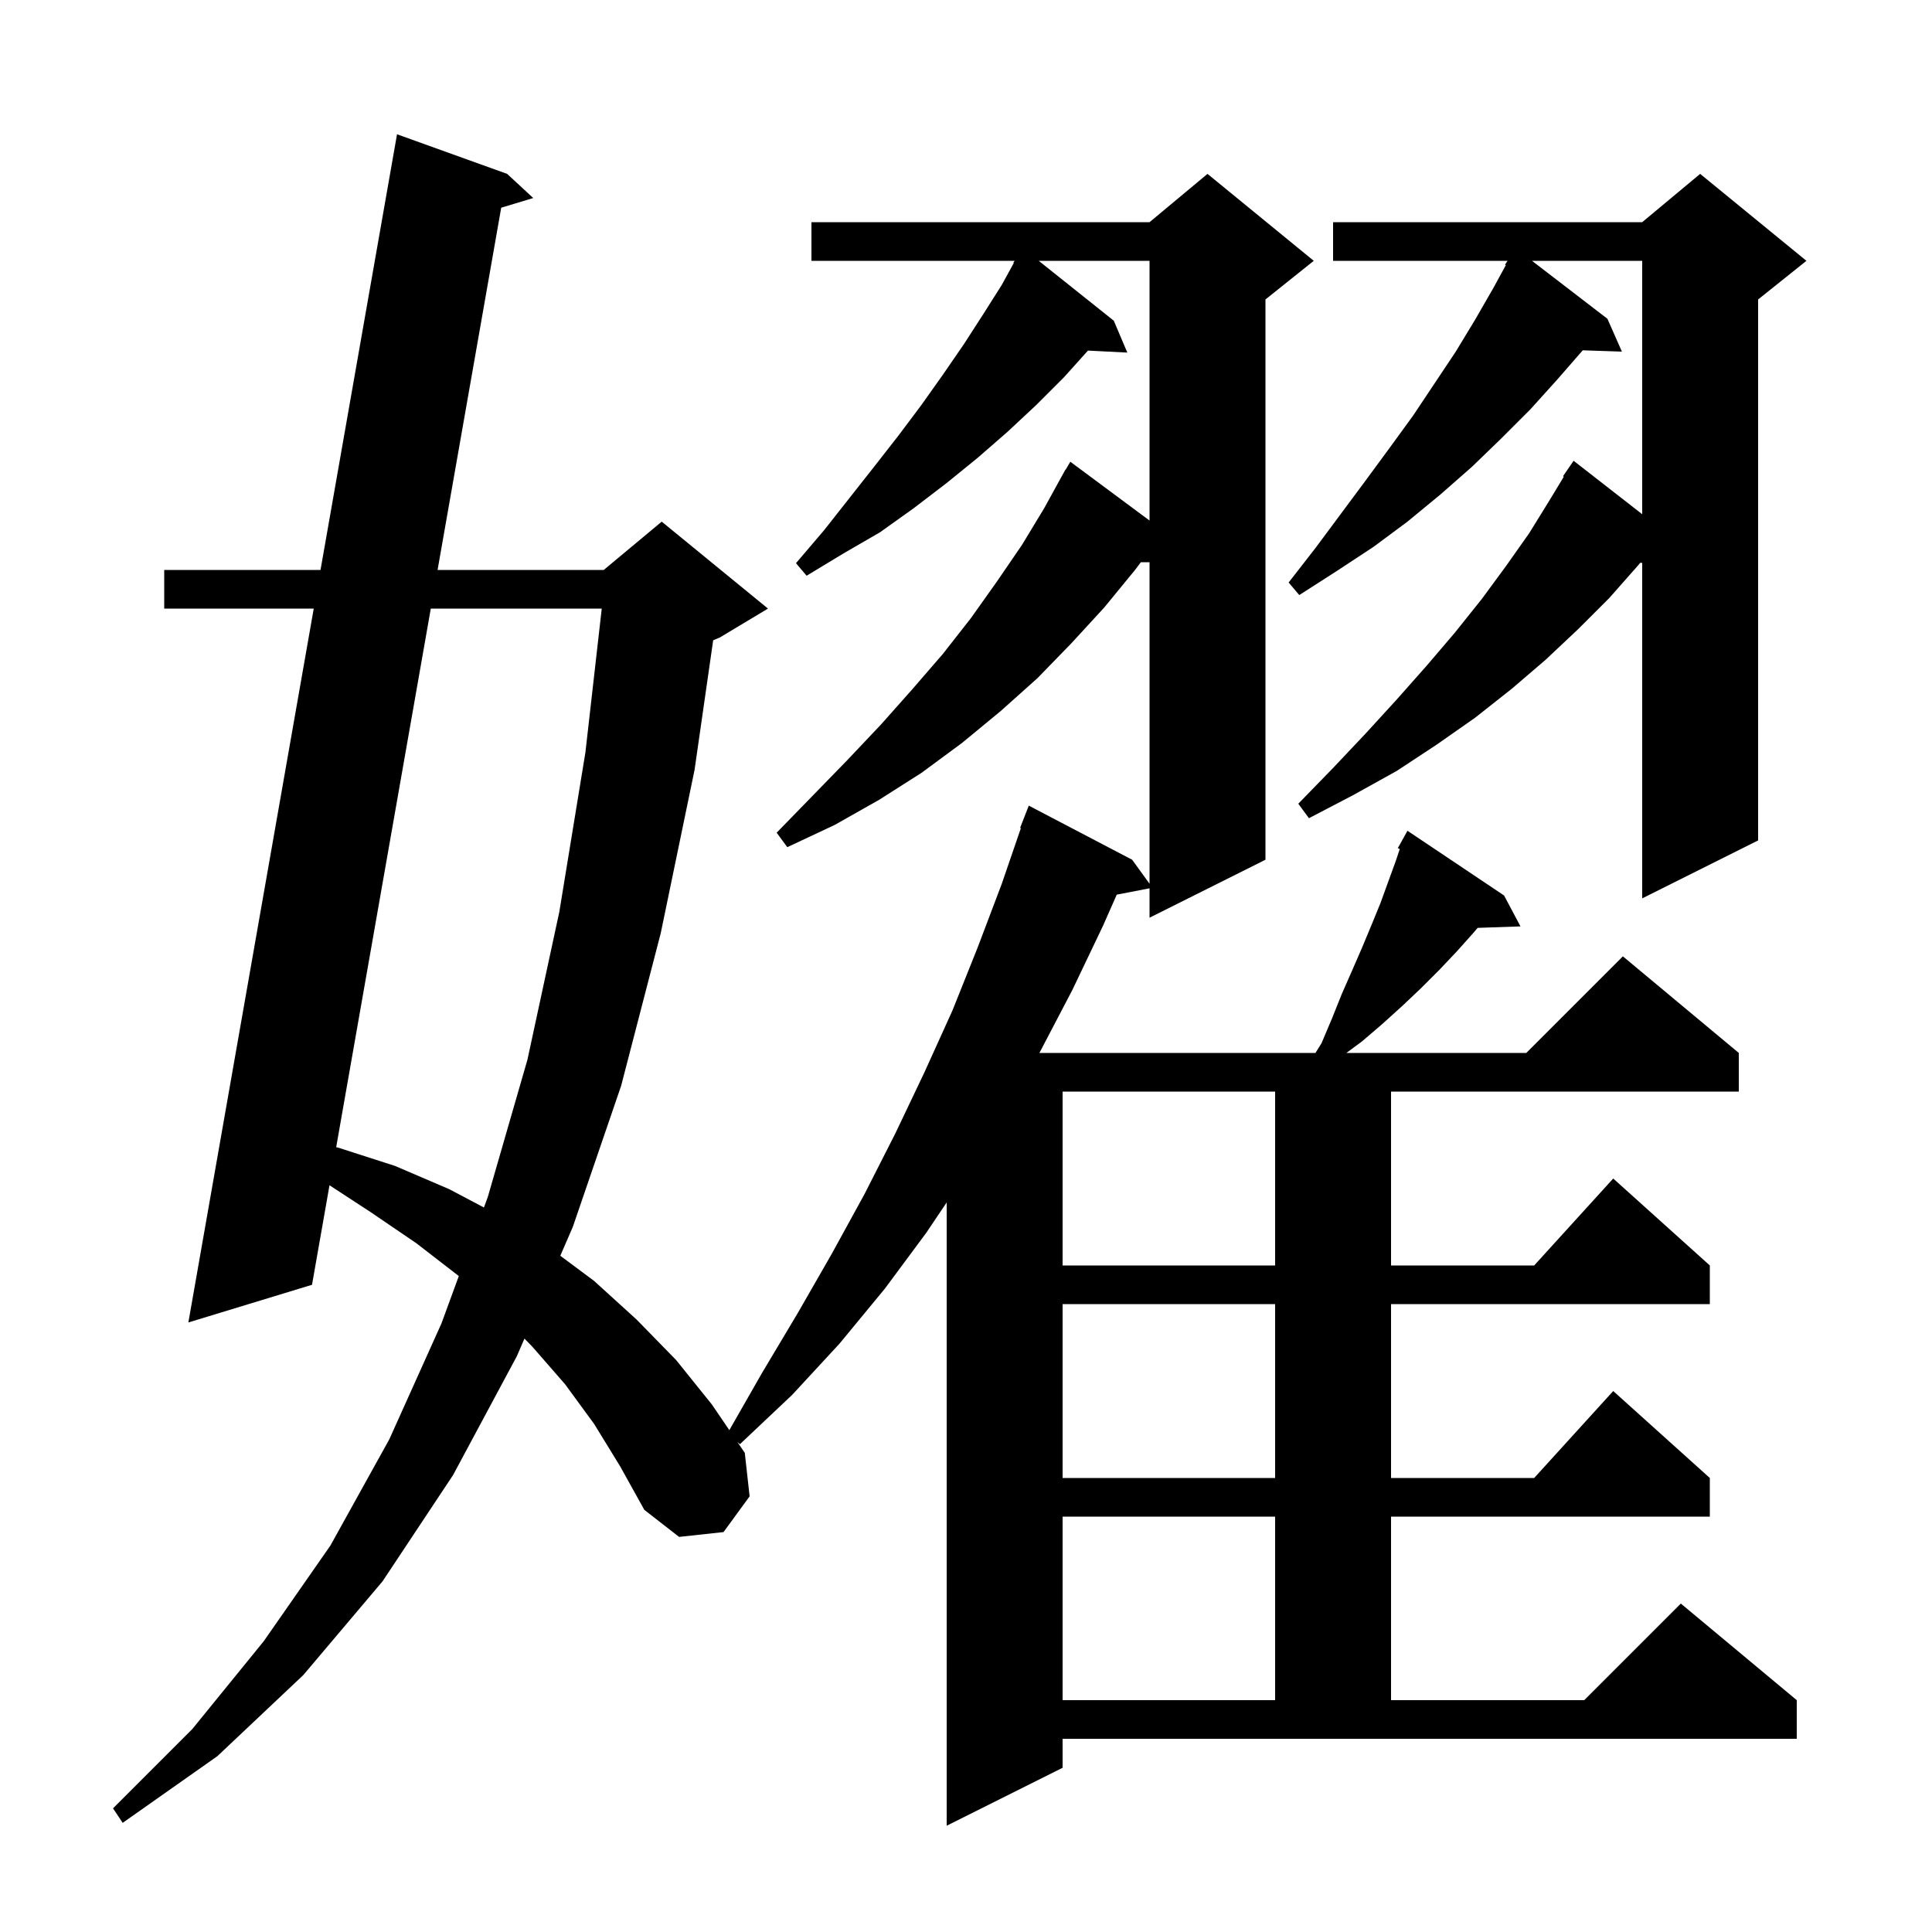 <svg xmlns="http://www.w3.org/2000/svg" xmlns:xlink="http://www.w3.org/1999/xlink" version="1.1" baseProfile="full" viewBox="0 0 200 200" width="200" height="200">
<g fill="black">
<path d="M 136.8 108.0 L 137.9 105.4 L 138.9 102.9 L 140.0 100.4 L 141.0 98.1 L 142.0 95.7 L 142.9 93.5 L 144.5 89.1 L 144.903 87.891 L 144.7 87.8 L 145.7 86.0 L 155.7 92.7 L 157.4 95.9 L 152.965 96.053 L 152.5 96.6 L 150.8 98.5 L 149.0 100.4 L 147.1 102.3 L 145.2 104.1 L 143.1 106.0 L 141.0 107.8 L 139.376 109.0 L 158.0 109.0 L 168.0 99.0 L 180.0 109.0 L 180.0 113.0 L 144.0 113.0 L 144.0 131.0 L 158.818 131.0 L 167.0 122.0 L 177.0 131.0 L 177.0 135.0 L 144.0 135.0 L 144.0 153.0 L 158.818 153.0 L 167.0 144.0 L 177.0 153.0 L 177.0 157.0 L 144.0 157.0 L 144.0 176.0 L 164.0 176.0 L 174.0 166.0 L 186.0 176.0 L 186.0 180.0 L 110.0 180.0 L 110.0 183.0 L 98.0 189.0 L 98.0 124.476 L 95.9 127.6 L 91.6 133.4 L 86.9 139.1 L 82.0 144.4 L 76.6 149.5 L 76.336 149.277 L 77.1 150.4 L 77.6 154.9 L 74.9 158.6 L 70.3 159.1 L 66.7 156.3 L 64.2 151.8 L 61.5 147.4 L 58.5 143.3 L 55.1 139.4 L 54.292 138.57 L 53.5 140.4 L 46.9 152.7 L 39.6 163.7 L 31.4 173.4 L 22.5 181.8 L 12.7 188.7 L 11.7 187.2 L 19.9 179.0 L 27.3 169.9 L 34.2 160.0 L 40.3 149.0 L 45.7 137.0 L 47.496 132.097 L 43.1 128.7 L 38.4 125.5 L 34.11 122.698 L 32.3 133.0 L 19.5 136.9 L 32.478 63.0 L 17.0 63.0 L 17.0 59.0 L 33.18 59.0 L 41.1 13.9 L 52.5 18.0 L 55.2 20.5 L 51.885 21.501 L 45.298 59.0 L 62.5 59.0 L 68.5 54.0 L 79.5 63.0 L 74.5 66.0 L 73.828 66.28 L 71.9 79.7 L 68.4 96.6 L 64.3 112.4 L 59.3 127.0 L 58.003 129.996 L 61.5 132.6 L 65.9 136.6 L 70.0 140.8 L 73.7 145.4 L 75.501 148.048 L 78.9 142.1 L 82.6 135.9 L 86.1 129.8 L 89.5 123.6 L 92.7 117.3 L 95.7 111.0 L 98.6 104.6 L 101.2 98.1 L 103.7 91.5 L 105.683 85.724 L 105.6 85.7 L 106.5 83.4 L 117.2 89.0 L 119.0 91.486 L 119.0 58.2 L 118.1 58.2 L 117.5 59.0 L 114.3 62.9 L 110.9 66.6 L 107.4 70.2 L 103.6 73.6 L 99.6 76.9 L 95.4 80.0 L 91.0 82.8 L 86.4 85.4 L 81.5 87.7 L 80.4 86.2 L 84.1 82.4 L 87.7 78.7 L 91.2 75.0 L 94.4 71.4 L 97.6 67.7 L 100.5 64.0 L 103.2 60.2 L 105.8 56.4 L 108.1 52.6 L 109.804 49.502 L 109.8 49.5 L 109.877 49.369 L 110.3 48.6 L 110.321 48.613 L 110.8 47.8 L 119.0 53.887 L 119.0 27.0 L 107.529 27.0 L 115.3 33.2 L 116.7 36.5 L 112.626 36.293 L 110.1 39.1 L 107.3 41.9 L 104.3 44.7 L 101.2 47.4 L 98.0 50.0 L 94.6 52.6 L 91.1 55.1 L 87.3 57.3 L 83.5 59.6 L 82.4 58.3 L 85.3 54.9 L 90.5 48.3 L 93.0 45.1 L 95.4 41.9 L 97.6 38.8 L 99.8 35.6 L 101.8 32.5 L 103.7 29.5 L 104.947 27.227 L 104.9 27.2 L 105.033 27.0 L 84.0 27.0 L 84.0 23.0 L 119.0 23.0 L 125.0 18.0 L 136.0 27.0 L 131.0 31.0 L 131.0 89.0 L 119.0 95.0 L 119.0 91.958 L 115.606 92.613 L 114.2 95.8 L 111.0 102.5 L 107.6 109.0 L 136.175 109.0 Z M 110.0 157.0 L 110.0 176.0 L 132.0 176.0 L 132.0 157.0 Z M 110.0 135.0 L 110.0 153.0 L 132.0 153.0 L 132.0 135.0 Z M 110.0 113.0 L 110.0 131.0 L 132.0 131.0 L 132.0 113.0 Z M 44.596 63.0 L 34.802 118.756 L 35.0 118.8 L 40.9 120.7 L 46.5 123.1 L 50.097 125 L 50.5 123.9 L 54.6 109.7 L 57.9 94.4 L 60.6 77.9 L 62.293 63.0 Z M 187.0 27.0 L 182.0 31.0 L 182.0 87.0 L 170.0 93.0 L 170.0 58.269 L 169.796 58.262 L 169.6 58.5 L 166.6 61.9 L 163.4 65.1 L 160.0 68.3 L 156.5 71.3 L 152.7 74.3 L 148.7 77.1 L 144.6 79.8 L 140.1 82.3 L 135.5 84.7 L 134.4 83.2 L 138.0 79.5 L 141.4 75.9 L 144.6 72.4 L 147.7 68.9 L 150.6 65.5 L 153.4 62.0 L 155.9 58.6 L 158.3 55.2 L 160.4 51.8 L 161.886 49.347 L 161.8 49.3 L 162.9 47.7 L 170.0 53.231 L 170.0 27.0 L 158.592 27.0 L 166.4 33.0 L 167.9 36.4 L 163.846 36.263 L 161.2 39.3 L 158.4 42.4 L 155.4 45.4 L 152.4 48.3 L 149.1 51.2 L 145.7 54.0 L 142.2 56.6 L 138.4 59.1 L 134.5 61.6 L 133.4 60.3 L 136.2 56.7 L 141.4 49.7 L 143.9 46.3 L 146.3 43.0 L 150.7 36.4 L 152.7 33.1 L 154.6 29.8 L 155.885 27.445 L 155.8 27.4 L 156.059 27.0 L 138.0 27.0 L 138.0 23.0 L 170.0 23.0 L 176.0 18.0 Z " />
</g>
</svg>
